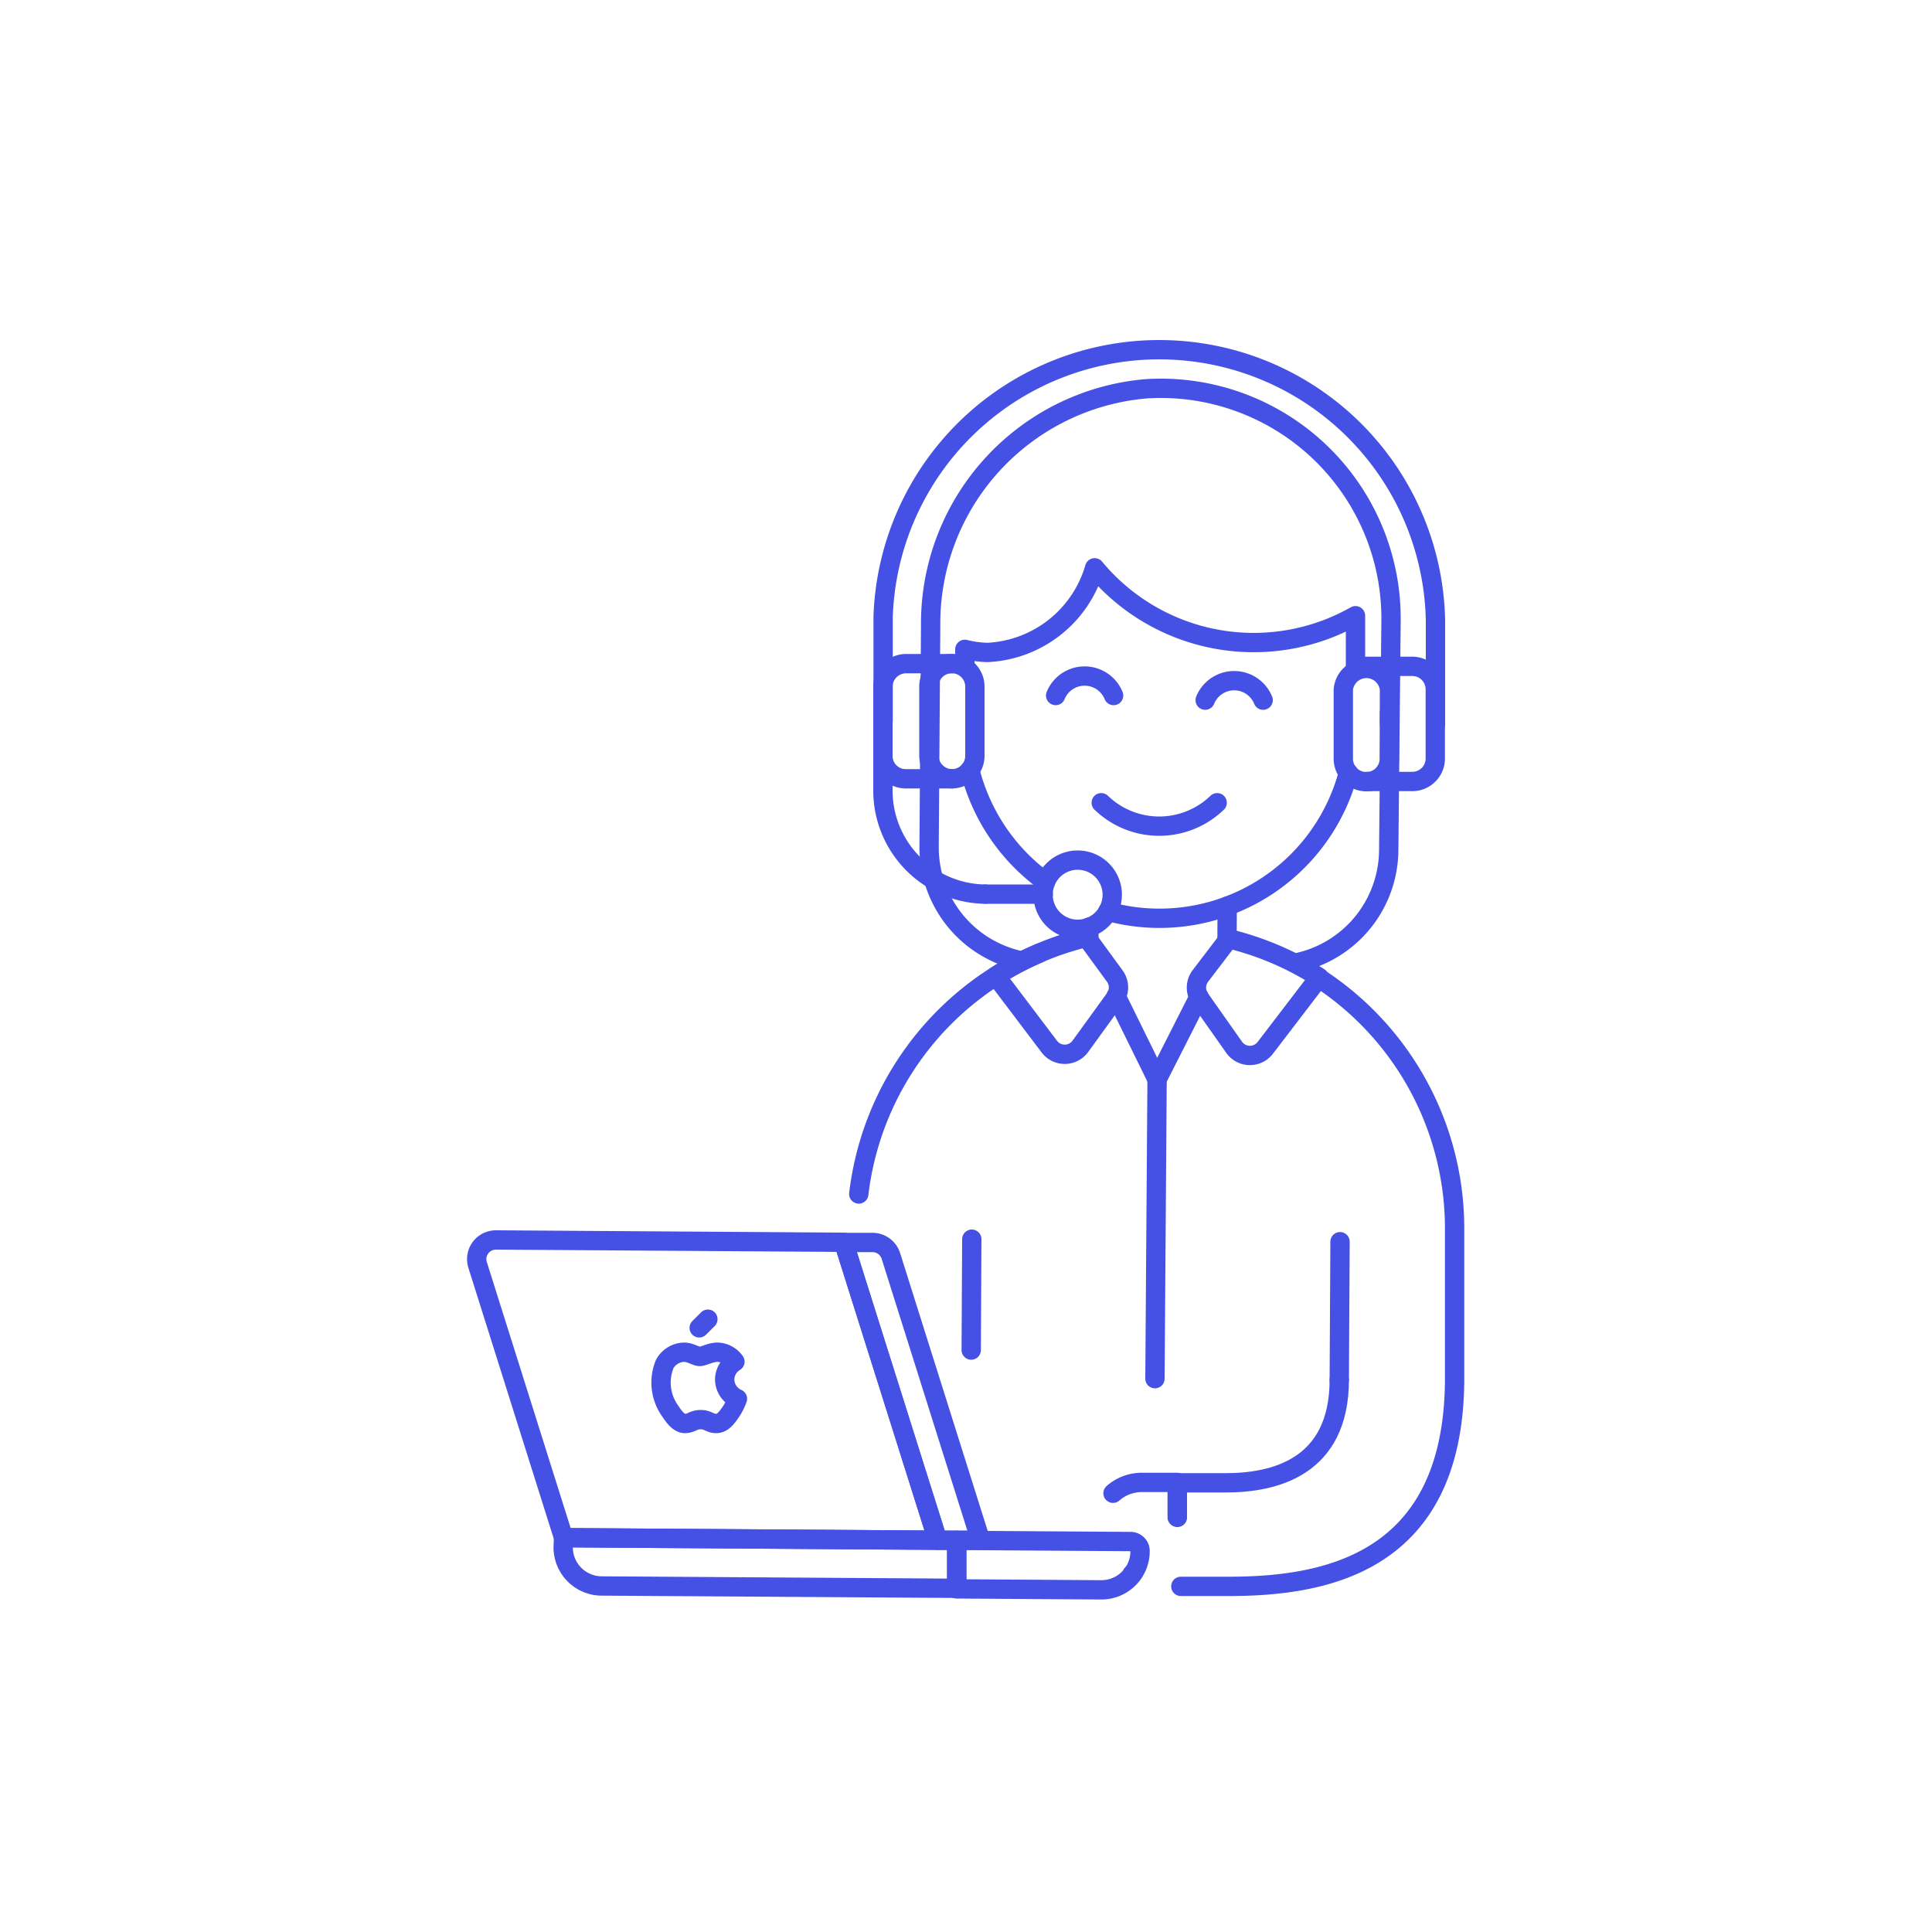 <svg id="Layer_1" data-name="Layer 1" xmlns="http://www.w3.org/2000/svg" viewBox="0 0 100 100"><defs><style>.cls-1,.cls-2{fill:none;stroke:#4550e5;stroke-linejoin:round;}.cls-1{stroke-linecap:round;}</style></defs><title>customer-service-woman</title><path class="cls-1" d="M67.13,49.83A6,6,0,0,0,71.88,44L72,32.12a11.92,11.92,0,0,0-12.63-12,12.19,12.19,0,0,0-11.2,12.23l-.08,11.5a6,6,0,0,0,4.67,5.86"/><line class="cls-1" x1="56.36" y1="48.69" x2="56.36" y2="47.99"/><path class="cls-1" d="M70.16,34.65V32.7c0-.28,0-.55,0-.83a10.69,10.69,0,0,1-13.5-2.48,6.08,6.08,0,0,1-5.53,4.38,5.17,5.17,0,0,1-1.19-.16v.9"/><path class="cls-1" d="M71.92,37.48v-.6"/><path class="cls-1" d="M57.34,47.17A10.11,10.11,0,0,0,69.79,40"/><path class="cls-1" d="M50.2,39.86a10.16,10.16,0,0,0,3.92,5.78"/><path class="cls-1" d="M48.1,36.72v.6"/><path class="cls-1" d="M57,41.55a4.32,4.32,0,0,0,6,0"/><path class="cls-1" d="M65.38,36.24a1.62,1.62,0,0,0-3,0"/><path class="cls-1" d="M57.64,36a1.62,1.62,0,0,0-3,0"/><path class="cls-1" d="M45.7,39.09v1.79A5.36,5.36,0,0,0,51,46.28"/><path class="cls-1" d="M49.27,40.31l-2.39,0a1.18,1.18,0,0,1-1.18-1.2l0-3.57a1.2,1.2,0,0,1,1.2-1.19l2.39,0"/><path class="cls-1" d="M48.08,39.11a1.21,1.21,0,0,0,1.19,1.2,1.19,1.19,0,0,0,1.19-1.19l0-3.57a1.19,1.19,0,0,0-1.18-1.2,1.18,1.18,0,0,0-1.2,1.18Z"/><path class="cls-1" d="M70.71,40.45l2.39,0a1.19,1.19,0,0,0,1.19-1.19l0-3.57a1.19,1.19,0,0,0-1.18-1.2l-2.39,0"/><path class="cls-1" d="M71.91,39.27a1.19,1.19,0,1,1-2.38,0l0-3.58a1.2,1.2,0,0,1,2.39,0Z"/><path class="cls-1" d="M57.57,46.32a1.79,1.79,0,1,1-1.78-1.8A1.79,1.79,0,0,1,57.57,46.32Z"/><path class="cls-1" d="M45.71,37.3l0-5.36a14.3,14.3,0,0,1,28.59.19l0,5.36"/><path class="cls-1" d="M51,46.28l3,0"/><line class="cls-1" x1="63.52" y1="46.9" x2="63.51" y2="48.74"/><path class="cls-1" d="M44.45,61.8a15.53,15.53,0,0,1,9.36-12.47"/><path class="cls-1" d="M68.29,50.64a15.48,15.48,0,0,1,7,13.08l0,7.74c-.07,9.68-7,10.68-11.92,10.65l-2.25,0"/><path class="cls-1" d="M69.32,71.42c0,4.54-3.38,5.34-5.92,5.33l-2.46,0v1.79"/><line class="cls-1" x1="50.27" y1="69.88" x2="50.3" y2="64.14"/><line class="cls-1" x1="69.36" y1="64.27" x2="69.32" y2="71.42"/><line class="cls-1" x1="58.61" y1="81.47" x2="58.6" y2="81.47"/><path class="cls-1" d="M60.93,78.52V76.73H59.15a2.26,2.26,0,0,0-1.54.56"/><line class="cls-1" x1="59.89" y1="55.87" x2="59.78" y2="71.36"/><path class="cls-1" d="M54.31,54.17a1,1,0,0,0,1.6,0l1.79-2.47a1,1,0,0,0,0-1.18l-1.46-2a15.38,15.38,0,0,0-4.69,2Z"/><path class="cls-1" d="M65.48,54.25a1,1,0,0,1-.81.38,1,1,0,0,1-.79-.42l-1.76-2.5a1,1,0,0,1,0-1.18l1.48-1.94a15.45,15.45,0,0,1,4.68,2Z"/><path class="cls-2" d="M48.53,79.72l2.22,0L46.11,65a1,1,0,0,0-.94-.69h-1.5Z"/><path class="cls-2" d="M29.17,79.59l20.35.14v2.48l-18.37-.12a2,2,0,0,1-2-2Z"/><path class="cls-2" d="M49.52,79.73l9,.06a.49.49,0,0,1,.49.5,2,2,0,0,1-2,2l-7.49-.05Z"/><path class="cls-2" d="M37.51,71.4a1.09,1.09,0,0,1,.53-.92,1.15,1.15,0,0,0-.89-.49c-.38,0-.74.22-.93.22s-.49-.22-.81-.22a1.19,1.19,0,0,0-1,.6,2.53,2.53,0,0,0,.29,2.46c.2.3.45.64.77.63s.42-.2.8-.2.47.2.8.2.55-.3.75-.59a3.05,3.05,0,0,0,.35-.69A1.1,1.1,0,0,1,37.51,71.4Z"/><path class="cls-2" d="M29.17,79.59l19.36.13L43.67,64.3l-18-.12a1,1,0,0,0-.8.4,1,1,0,0,0-.15.89Z"/><line class="cls-1" x1="36.19" y1="68.73" x2="36.64" y2="68.28"/><line class="cls-1" x1="62.06" y1="51.59" x2="59.89" y2="55.87"/><line class="cls-1" x1="59.89" y1="55.87" x2="57.77" y2="51.56"/></svg>